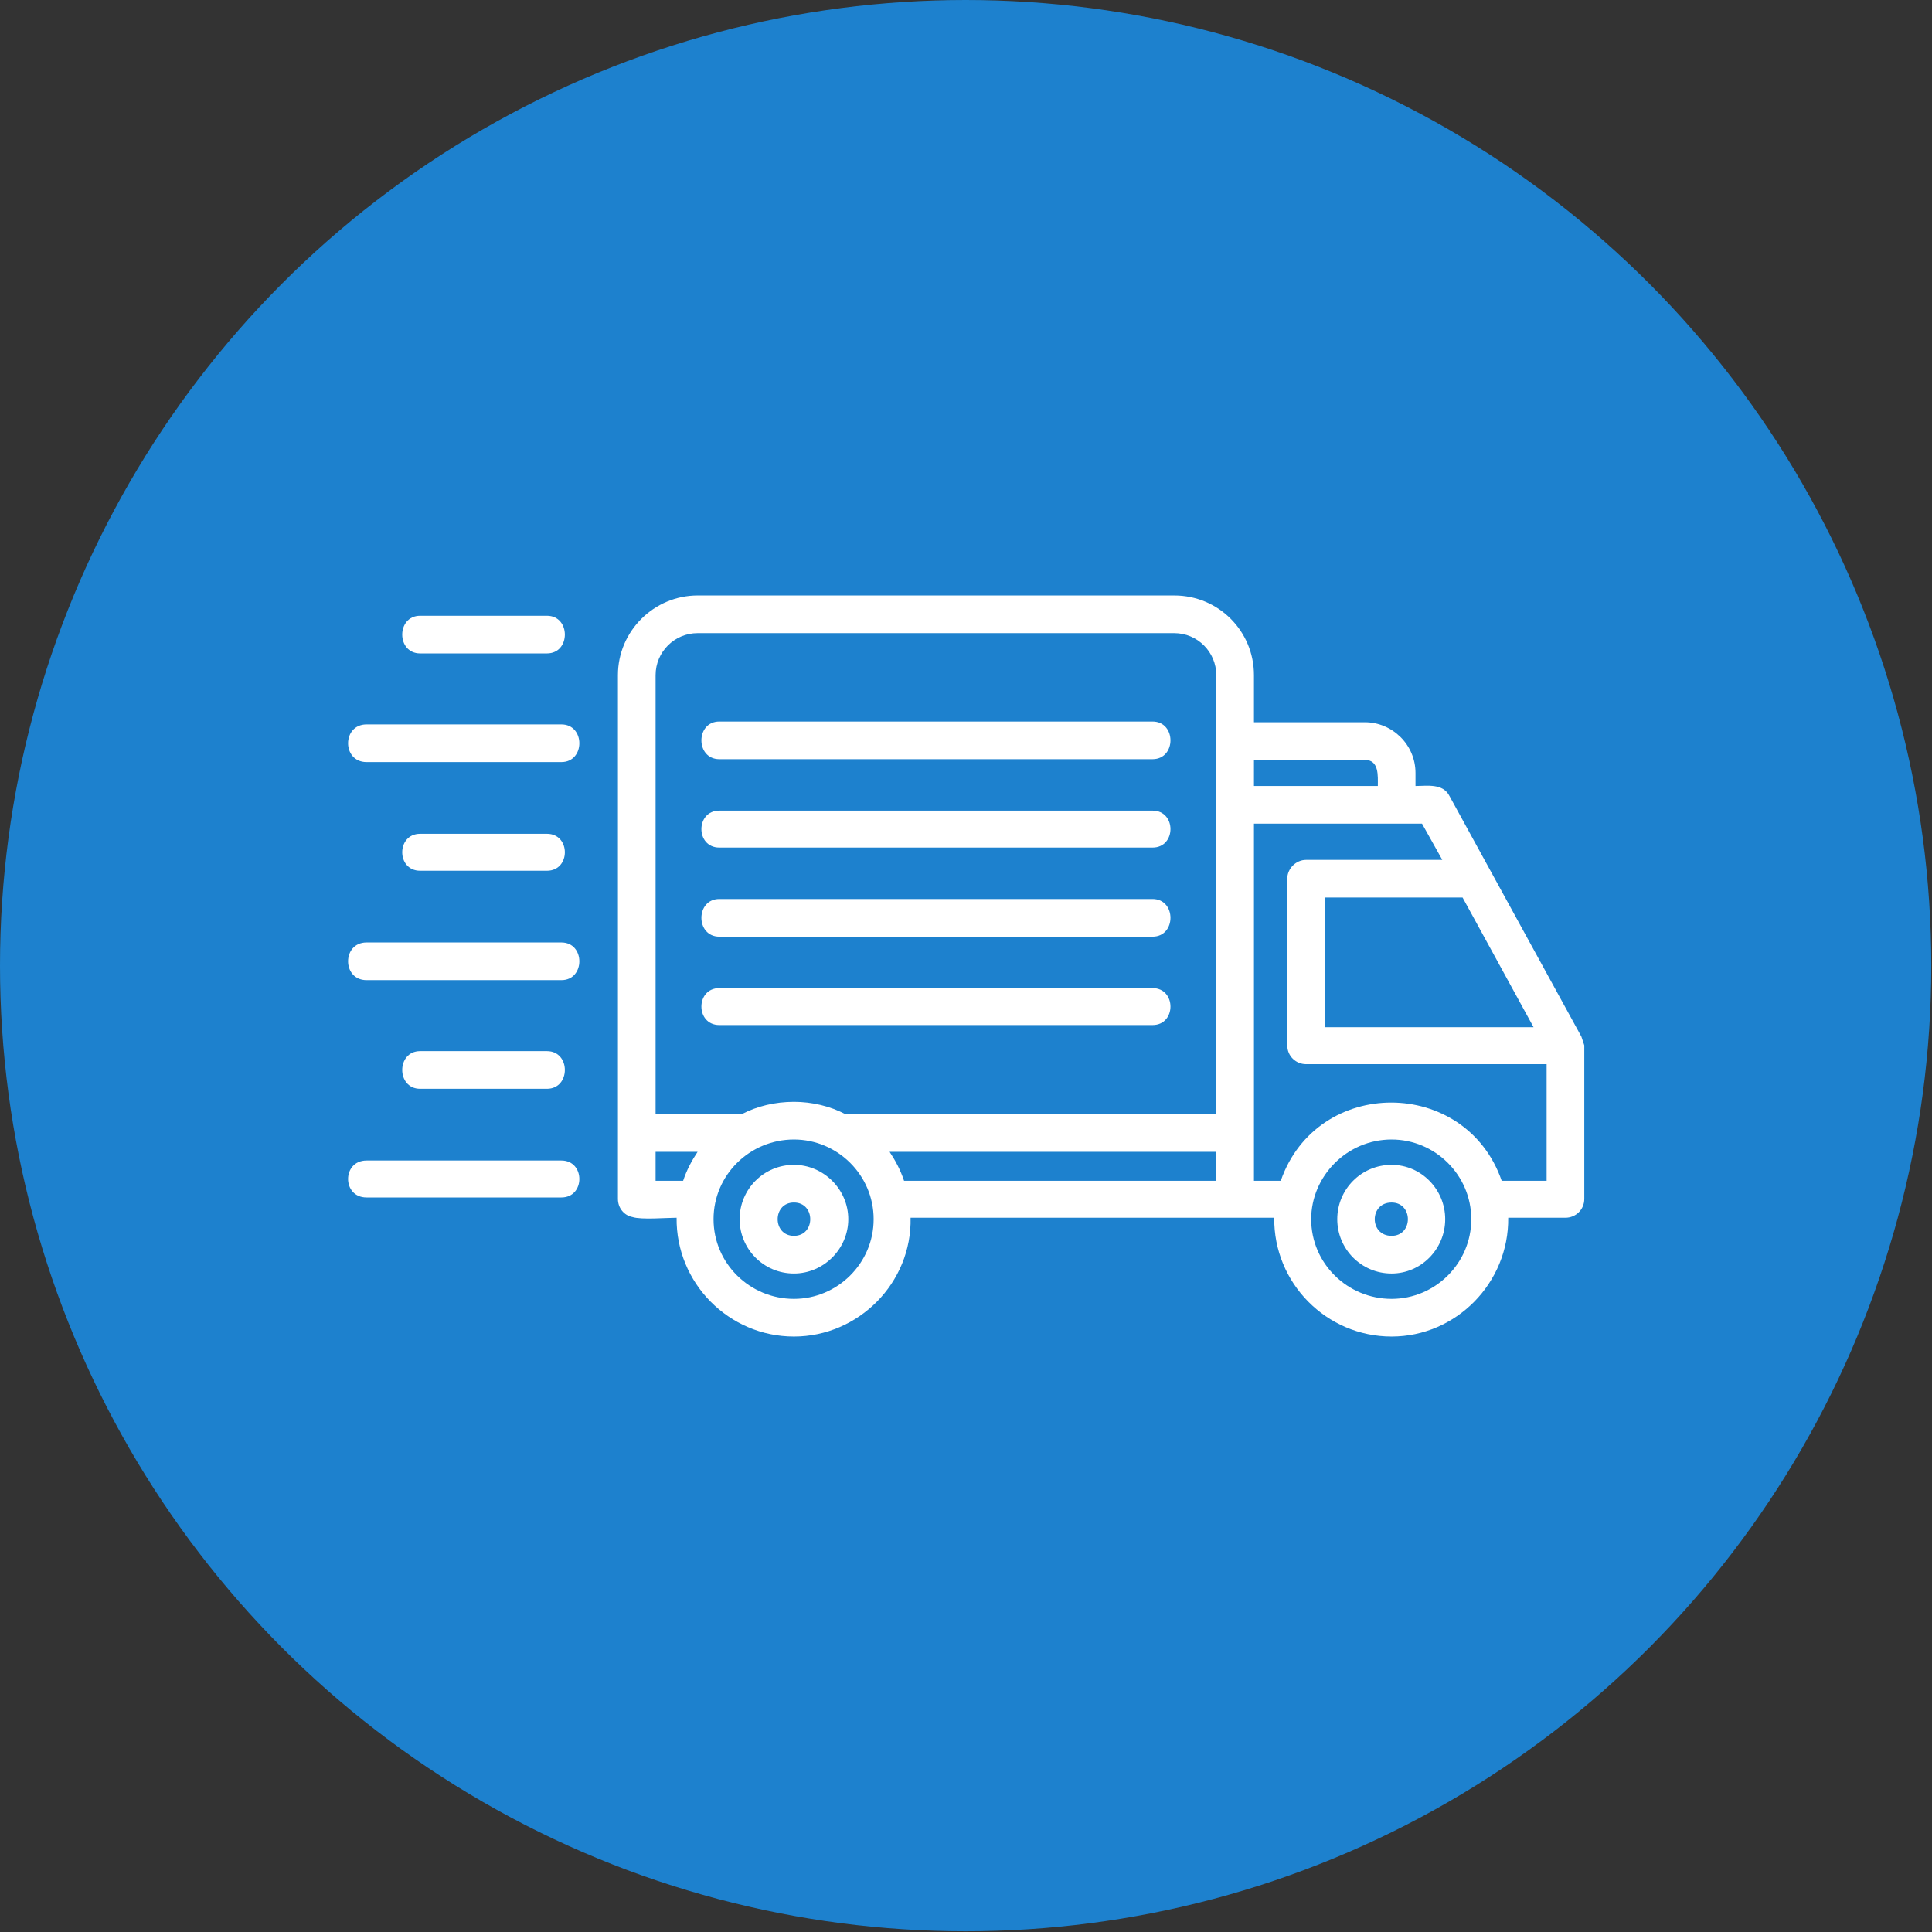 <svg clip-rule="evenodd" fill-rule="evenodd" height="2.667in" image-rendering="optimizeQuality" shape-rendering="geometricPrecision" text-rendering="geometricPrecision" viewBox="0 0 2667 2667" width="2.667in" xmlns="http://www.w3.org/2000/svg"><rect x="0" y="0" width="2667" height="2667" fill="#333333" stroke="none"/><g id="Layer_x0020_1"><circle cx="1333" cy="1333" fill="#1d81ce" r="1333"/><path d="m1591 1415h-598c-33 0-33-51 0-51h598c33 0 33 51 0 51zm570 266h-79c1 90-72 164-161 164-90 0-163-74-162-164h-502c2 90-72 164-161 164-90 0-163-74-162-164-14 0-49 3-61-1-11-2-20-12-20-25v-723c0-61 50-110 110-110h658c61 0 110 49 110 110v65h153c38 0 70 31 70 70v18c16 0 38-4 47 14l182 332 4 12v212c0 15-12 26-26 26zm-88-51h62v-161h-332c-14 0-26-11-26-26v-230c0-14 12-26 26-26h188l-28-50h-232v493h37c50-144 255-144 305 0zm44-212-98-179h-190v179zm-438 120v-606c0-32-26-58-58-58h-658c-32 0-58 26-58 58v606h119c21-11 46-17 72-17 25 0 50 6 71 17zm-431 92h431v-40h-451c8 12 15 25 20 40zm-285-40h-58v40h38c5-15 12-28 20-40zm133 168c-42 0-75-34-75-75s33-75 75-75c41 0 75 34 75 75s-34 75-75 75zm0-98c-30 0-30 46 0 46s30-46 0-46zm0-87c-61 0-111 49-111 110s50 110 111 110c60 0 110-49 110-110s-50-110-110-110zm635-488h171c0-14 2-36-18-36h-153zm190 673c-42 0-75-34-75-75s33-75 75-75c41 0 74 34 74 75s-33 75-74 75zm0-98c-31 0-31 46 0 46 30 0 30-46 0-46zm0-87c-62 0-111 51-111 110 0 61 50 110 111 110 60 0 110-49 110-110s-50-110-110-110zm-1166-671h-175c-33 0-33-52 0-52h175c33 0 33 52 0 52zm20 150h-269c-34 0-34-52 0-52h269c33 0 33 52 0 52zm-20 150h-175c-33 0-33-51 0-51h175c33 0 33 51 0 51zm20 151h-269c-34 0-34-52 0-52h269c33 0 33 52 0 52zm-20 150h-175c-33 0-33-52 0-52h175c33 0 33 52 0 52zm20 150h-269c-34 0-34-51 0-51h269c33 0 33 51 0 51zm816-605h-598c-33 0-33-52 0-52h598c33 0 33 52 0 52zm0 122h-598c-33 0-33-51 0-51h598c33 0 33 51 0 51zm0 123h-598c-33 0-33-52 0-52h598c33 0 33 52 0 52z" fill="#fff"/></g></svg>